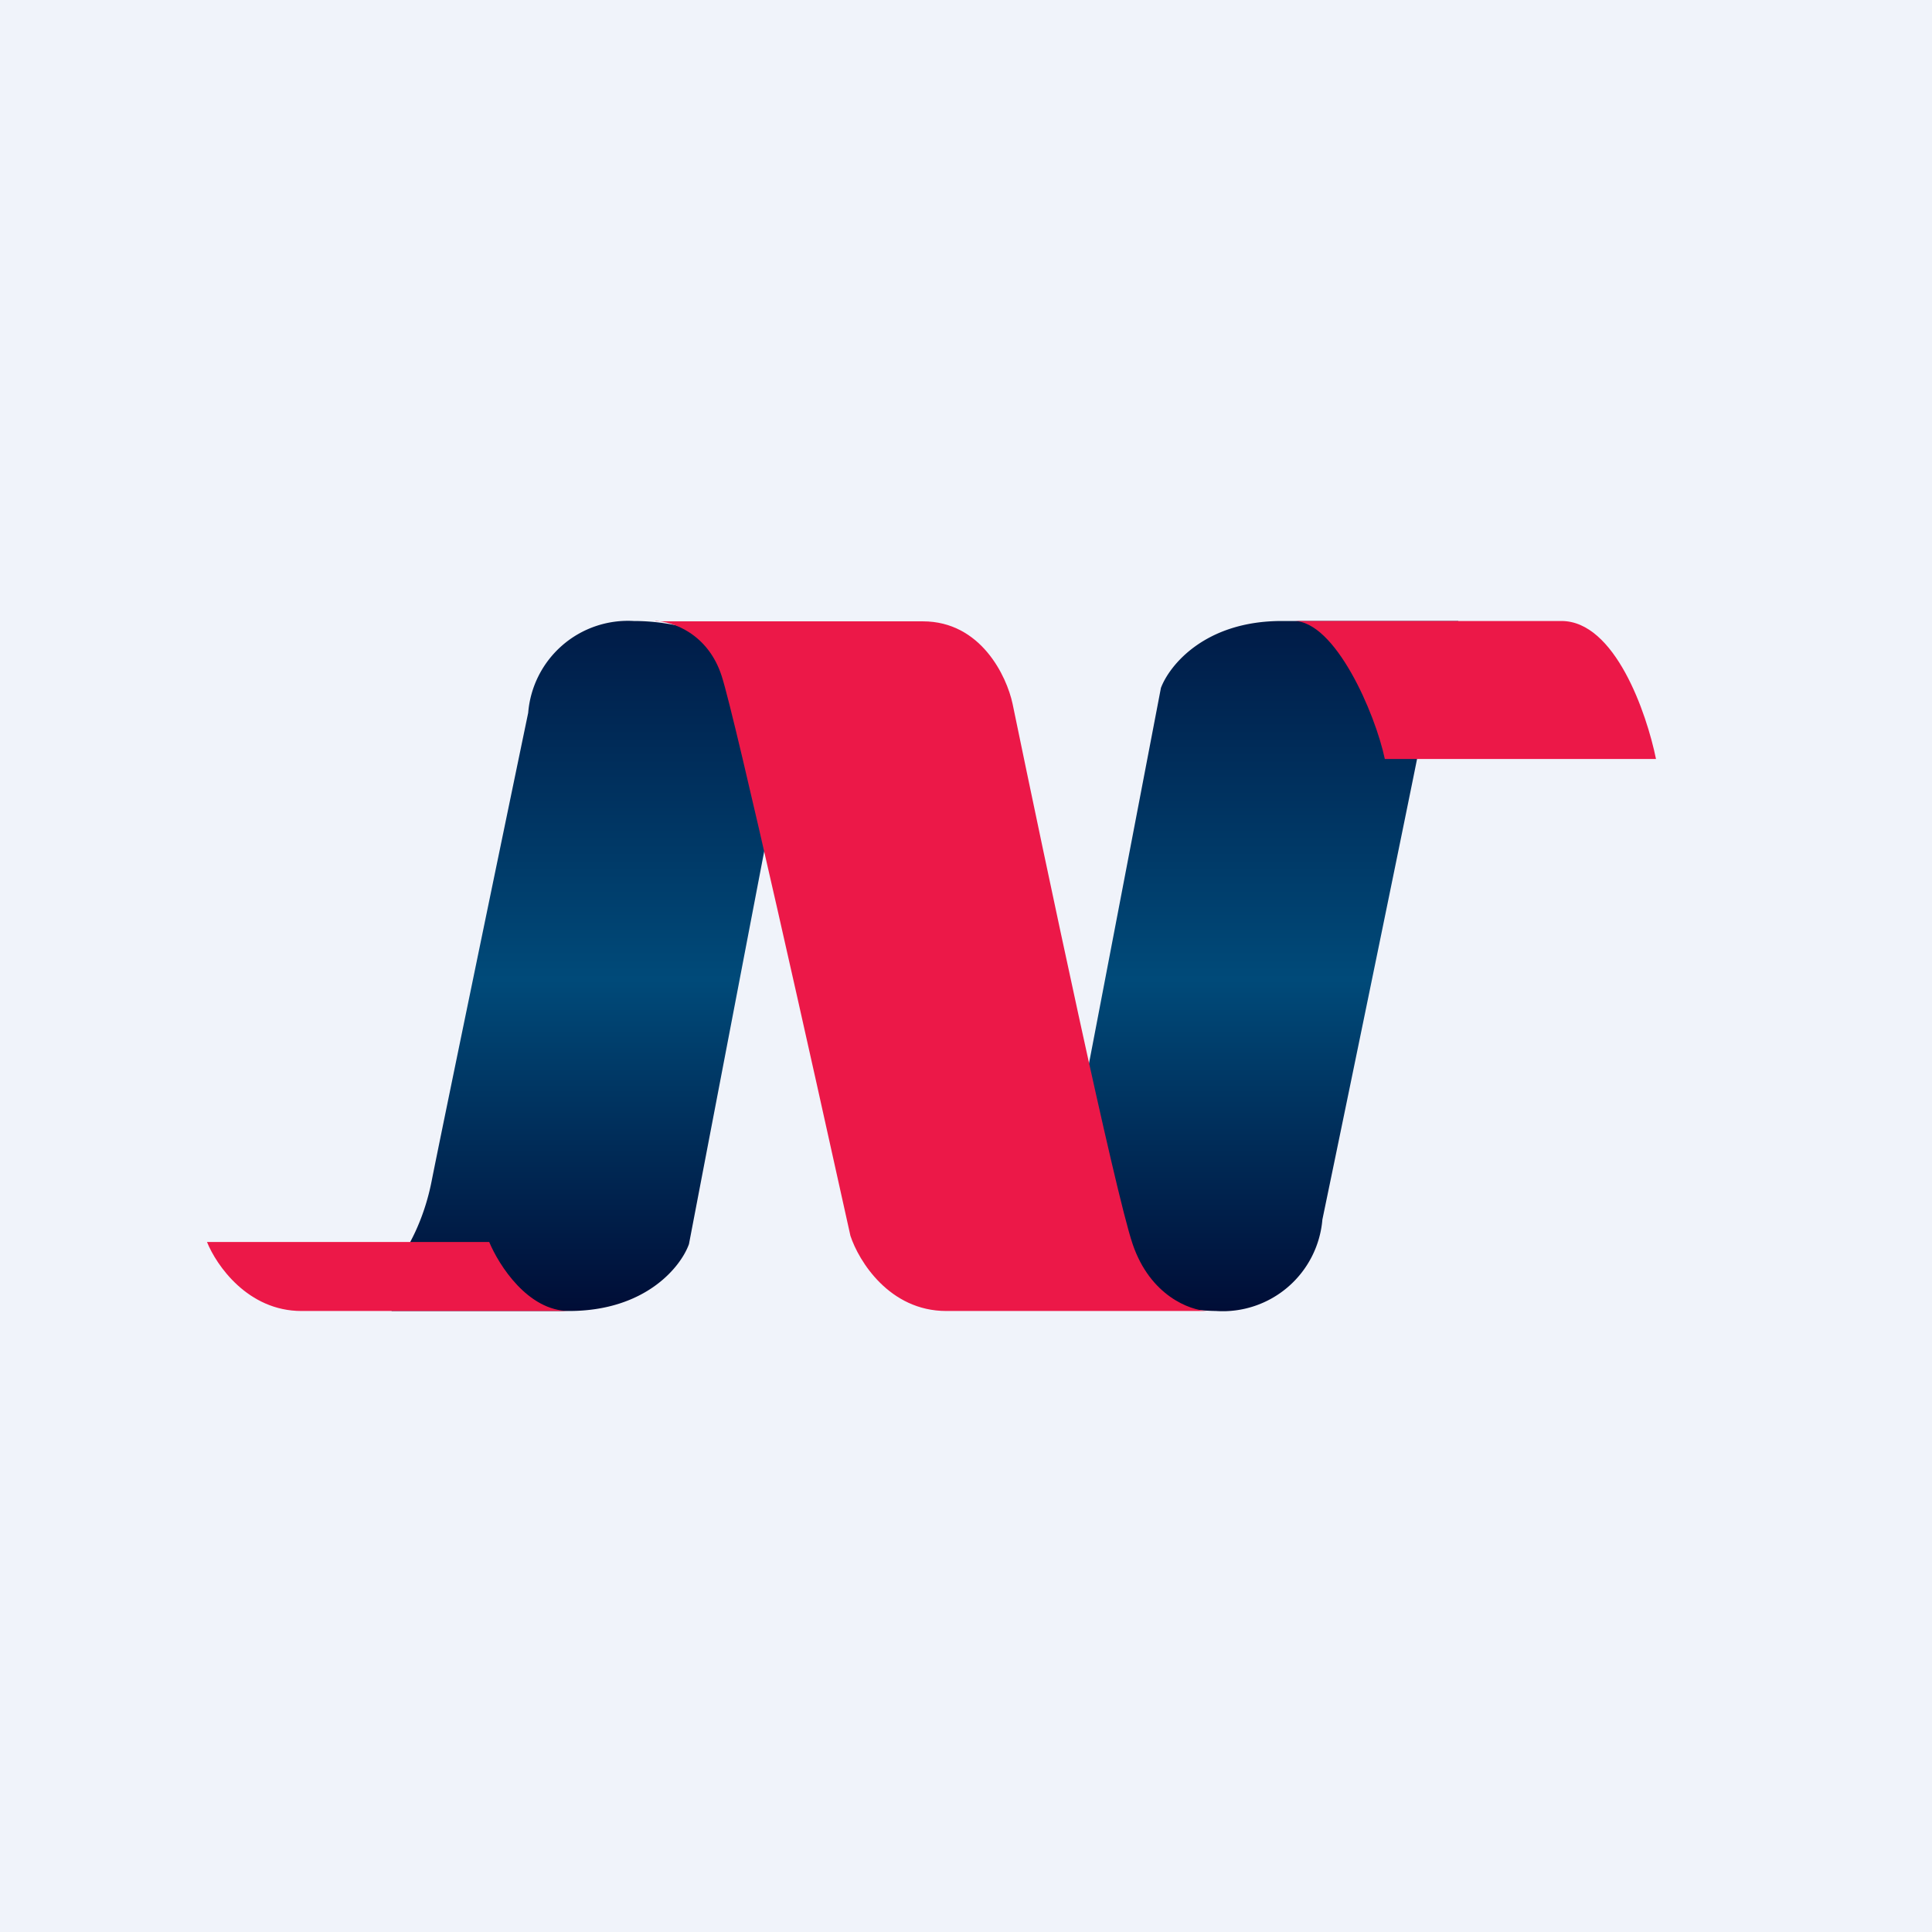 <!-- by TradingView --><svg width="56" height="56" viewBox="0 0 56 56" xmlns="http://www.w3.org/2000/svg"><path fill="#F0F3FA" d="M0 0h56v56H0z"/><path d="M42.07 19.5a5.54 5.54 0 0 0-.95 2.27c-.23 1.17-1.95 9.54-2.79 13.58A2.9 2.9 0 0 1 35.25 38a6.79 6.79 0 0 1-4.68-1.98l3.08-16.08c.24-.64 1.26-1.94 3.5-1.94h5.12l-.2 1.5Zm-30.5 17c.22-.27.71-1.09.94-2.26.23-1.17 1.96-9.54 2.8-13.58A2.9 2.9 0 0 1 18.37 18c2.3 0 4.08 1.32 4.68 1.98l-3.08 16.08c-.23.65-1.25 1.94-3.48 1.94h-5.14l.21-1.5Z" fill="url(#awnwgn3qj)"/><path d="M40.14 22H48c-.27-1.33-1.19-4-2.74-4H37.5c1.2 0 2.36 2.67 2.64 4ZM14.18 36H6c.27.67 1.18 2 2.74 2h7.76c-1.2 0-2.04-1.33-2.32-2ZM19 18c.47.01 1.52.35 1.92 1.6.4 1.24 2.65 11.33 3.73 16.22.24.73 1.13 2.18 2.78 2.18H35c-.51-.02-1.66-.44-2.17-1.94S30.3 25 29.35 20.4c-.17-.8-.92-2.39-2.6-2.39H19Z" fill="#EC1848"/><defs><linearGradient id="awnwgn3qj" x1="26.82" y1="18" x2="26.82" y2="38" gradientUnits="userSpaceOnUse"><stop stop-color="#001B47"/><stop offset=".52" stop-color="#004A79"/><stop offset="1" stop-color="#000D36"/></linearGradient></defs></svg>